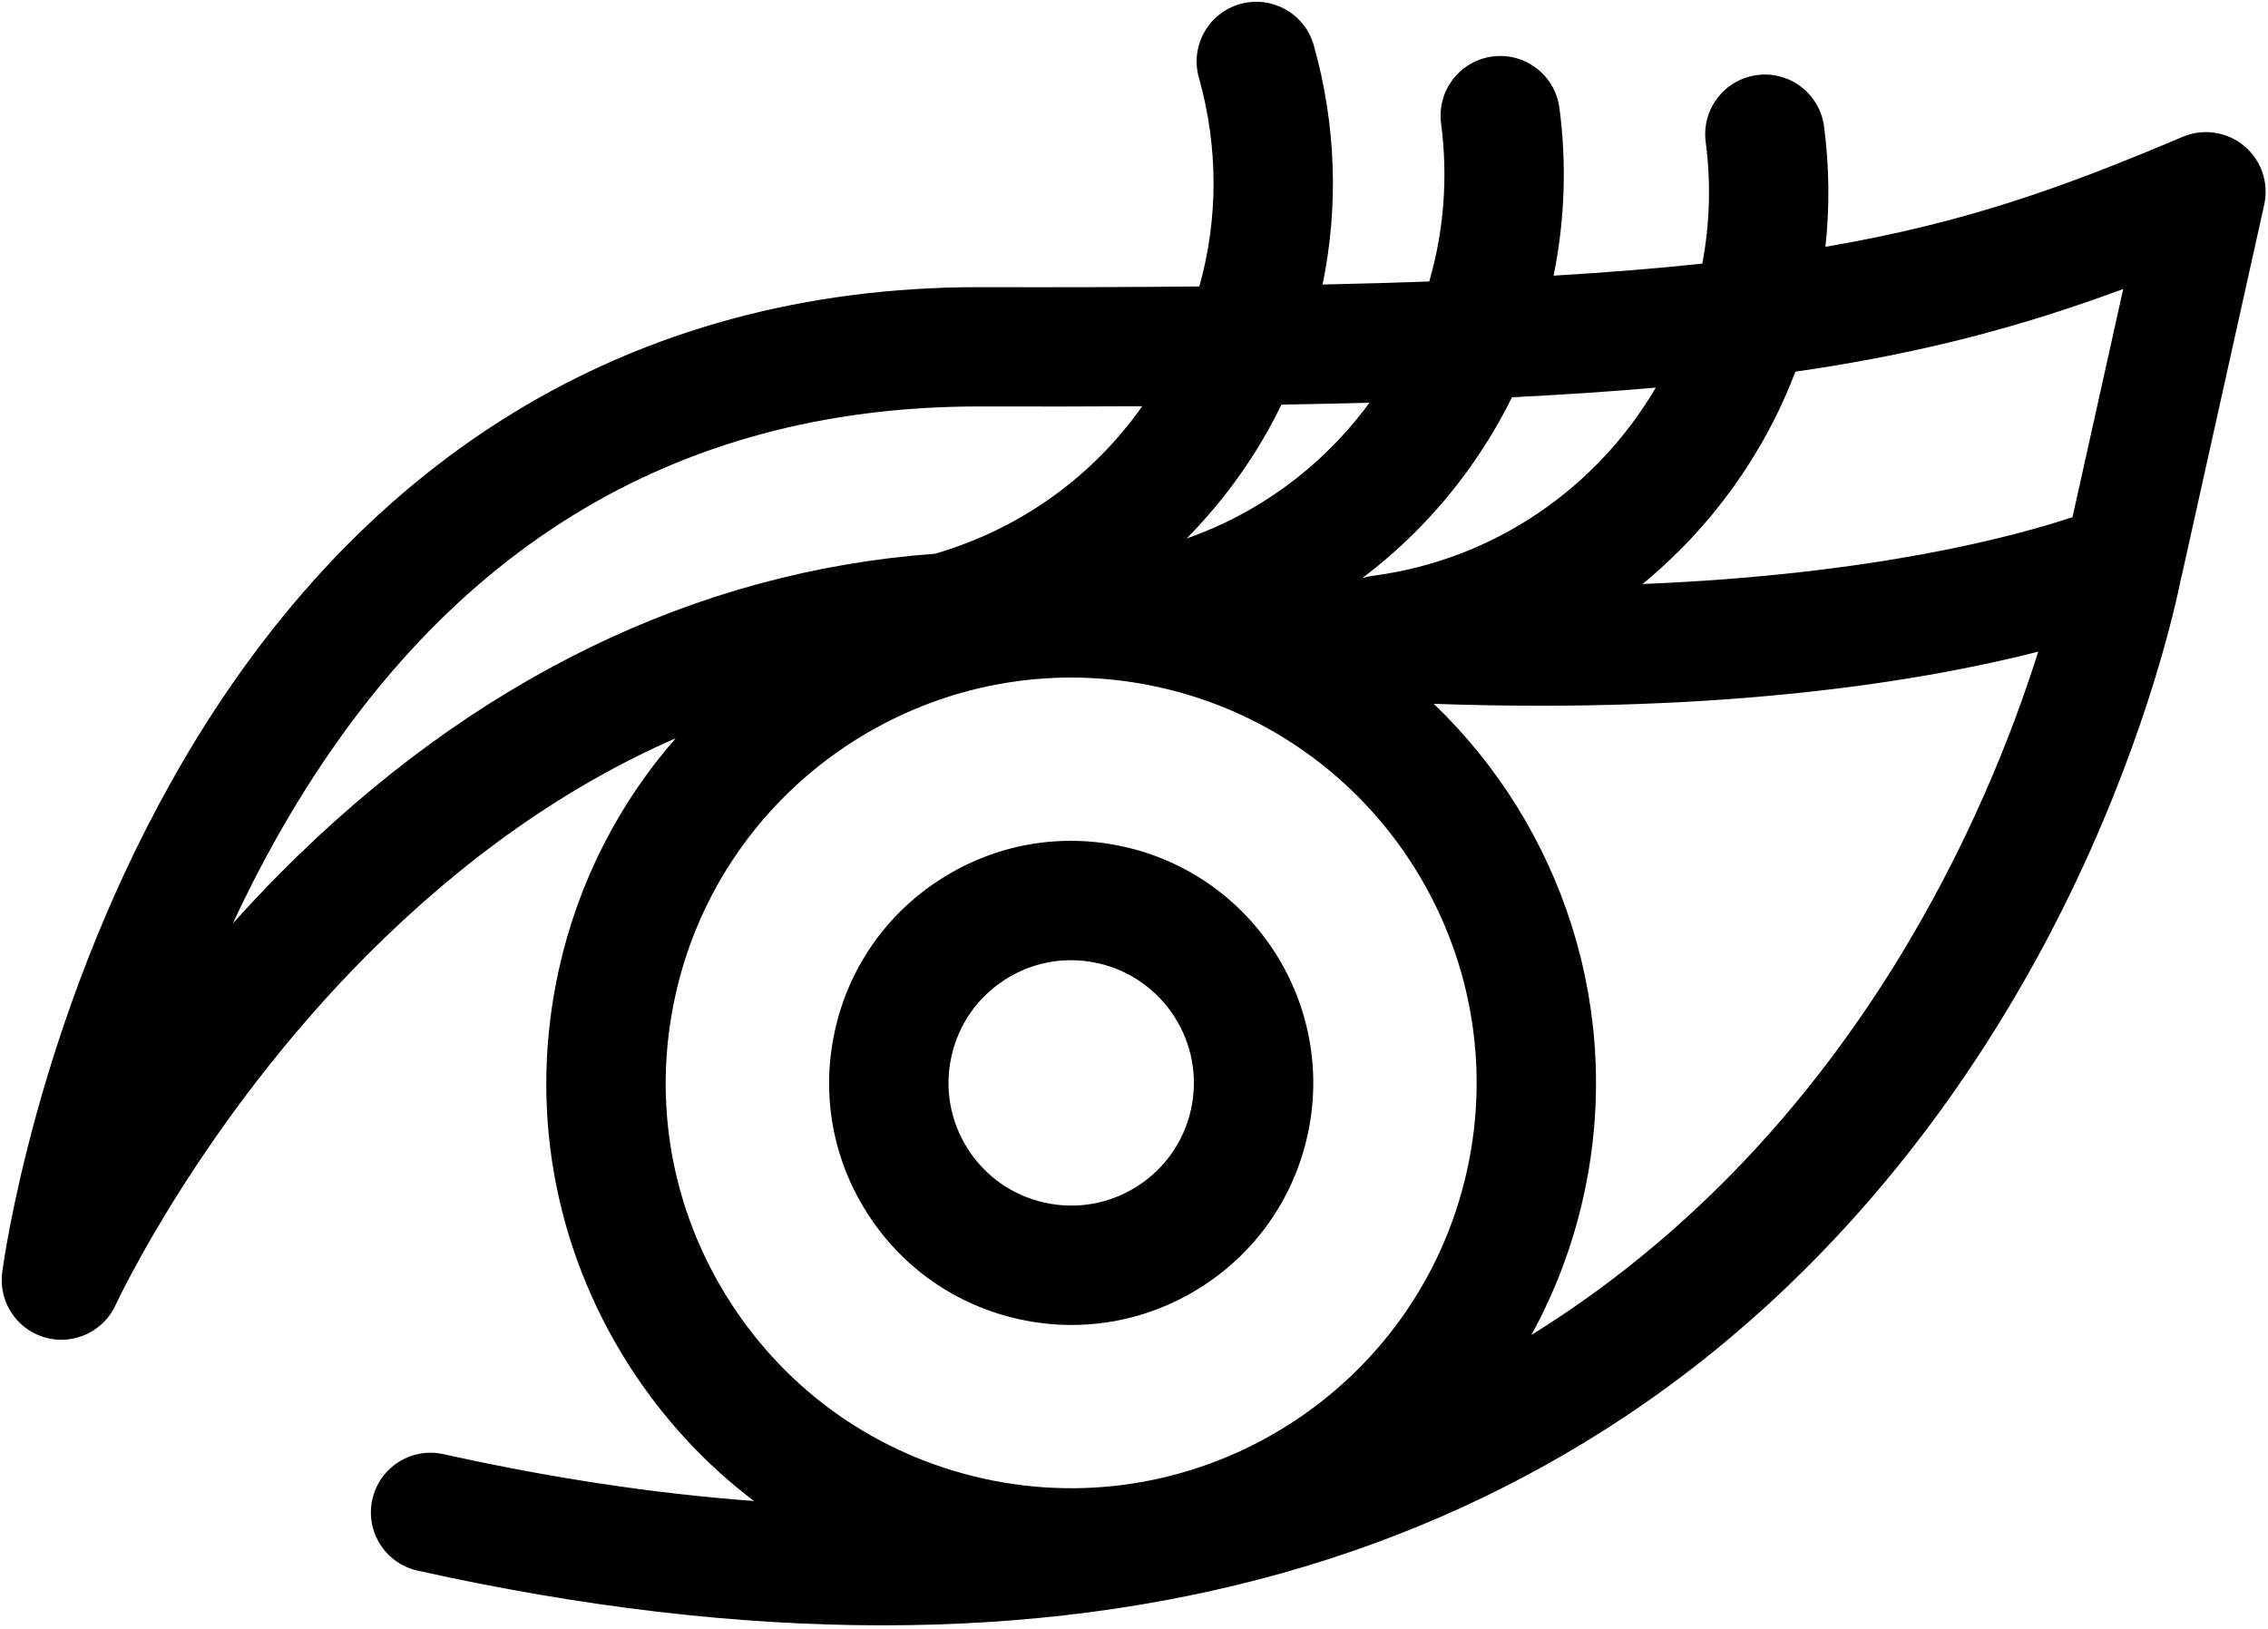 <?xml version="1.0" encoding="UTF-8"?>
<svg width="380px" height="273px" viewBox="0 0 380 273" version="1.1" xmlns="http://www.w3.org/2000/svg" xmlns:xlink="http://www.w3.org/1999/xlink">
    <!-- Generator: Sketch 52.6 (67491) - http://www.bohemiancoding.com/sketch -->
    <title>eyebrow</title>
    <desc>Created with Sketch.</desc>
    <g id="Page-1" stroke="none" stroke-width="1" fill="none" fill-rule="evenodd">
        <g id="eyebrow" fill="#000000" fill-rule="nonzero">
            <path d="M188.278,141.888 C177.703,139.538 166.847,141.446 157.709,147.262 C148.571,153.077 142.243,162.104 139.895,172.678 C137.544,183.252 139.454,194.108 145.269,203.246 C151.084,212.385 160.11,218.713 170.684,221.062 C173.637,221.718 176.609,222.042 179.562,222.042 C187.185,222.042 194.666,219.879 201.253,215.689 C210.392,209.874 216.72,200.847 219.068,190.273 C223.919,168.444 210.106,146.739 188.278,141.888 Z M199.545,185.934 C198.354,191.293 195.147,195.869 190.515,198.816 C185.882,201.763 180.379,202.733 175.021,201.54 C169.661,200.349 165.086,197.142 162.138,192.51 C159.191,187.878 158.224,182.376 159.415,177.016 C160.606,171.657 163.813,167.081 168.445,164.134 C171.784,162.009 175.574,160.913 179.439,160.913 C180.935,160.913 182.443,161.077 183.938,161.41 C195.002,163.869 202.004,174.871 199.545,185.934 Z" id="Shape"></path>
            <path d="M376.005,24.453 C373.128,22.058 369.154,21.47 365.706,22.93 C345.804,31.361 329.363,37.345 305.85,41.361 C306.562,34.787 306.515,28.028 305.616,21.189 C304.895,15.714 299.869,11.858 294.399,12.578 C288.923,13.297 285.069,18.32 285.788,23.794 C286.704,30.762 286.455,37.617 285.221,44.176 C277.696,44.979 269.453,45.649 260.301,46.196 C262.164,37.068 262.529,27.595 261.279,18.08 C260.559,12.604 255.538,8.751 250.062,9.469 C244.586,10.188 240.731,15.211 241.451,20.685 C242.638,29.712 241.924,38.689 239.469,47.174 C233.825,47.376 227.875,47.544 221.595,47.681 C224.304,34.551 223.862,20.871 220.117,7.587 C218.618,2.272 213.097,-0.822 207.78,0.676 C202.465,2.175 199.371,7.697 200.869,13.013 C204.148,24.643 204.125,36.67 200.949,48.004 C189.773,48.118 177.68,48.156 164.511,48.12 C164.35,48.12 164.194,48.12 164.032,48.12 C105.746,48.12 58.894,76.882 28.523,131.315 C6.064,171.572 0.618,211.344 0.373,213.205 C-0.193,217.449 2.03,221.738 6.126,223.612 C11.143,225.905 17.074,223.699 19.377,218.683 C19.516,218.379 33.628,188.001 61.575,159.987 C77.754,143.77 94.999,131.674 113.21,123.723 C103.844,134.433 96.951,147.563 93.654,162.403 C88.558,185.328 92.697,208.865 105.304,228.677 C110.998,237.623 118.12,245.313 126.32,251.54 C109.732,250.314 92.396,247.711 74.313,243.693 C68.925,242.496 63.581,245.894 62.383,251.284 C61.185,256.675 64.584,262.016 69.975,263.214 C97.479,269.326 123.464,272.378 147.863,272.378 C195.66,272.378 237.357,260.667 272.405,237.315 C312.338,210.709 335.535,173.763 347.962,147.455 C360.094,121.775 364.576,101.231 365.457,96.783 C365.498,96.633 365.547,96.487 365.581,96.333 L379.365,34.306 C380.179,30.65 378.881,26.848 376.005,24.453 Z M244.476,80.789 C247.923,76.3 250.879,71.543 253.331,66.579 C262.01,66.143 270,65.606 277.426,64.957 C267.645,81.628 250.57,93.797 229.967,96.503 C229.364,96.582 228.785,96.722 228.225,96.9 C234.267,92.339 239.743,86.954 244.476,80.789 Z M212.492,72.06 C213.276,70.661 214.007,69.242 214.706,67.813 C219.808,67.724 224.71,67.615 229.436,67.486 C229.161,67.861 228.898,68.242 228.614,68.612 C220.867,78.702 210.559,86.119 198.817,90.243 C204.1,84.884 208.715,78.801 212.492,72.06 Z M46.949,146.334 C44.176,149.13 41.535,151.939 39.02,154.737 C41.118,150.218 43.433,145.636 45.987,141.056 C72.992,92.654 112.702,68.115 164.022,68.115 C164.167,68.115 164.311,68.115 164.456,68.115 C173.945,68.14 182.897,68.127 191.383,68.076 C182.97,79.992 170.871,88.646 156.676,92.794 C116.578,95.73 79.129,113.89 46.949,146.334 Z M245.785,196.209 C237.66,232.769 201.309,255.897 164.745,247.779 C147.035,243.842 131.917,233.245 122.178,217.94 C112.438,202.634 109.24,184.451 113.177,166.74 C120.203,135.121 148.343,113.546 179.471,113.546 C184.335,113.546 189.276,114.074 194.216,115.171 C230.775,123.295 253.909,159.649 245.785,196.209 Z M261.318,220.672 C259.752,221.715 258.17,222.73 256.573,223.722 C260.474,216.613 263.461,208.854 265.306,200.549 C272.21,169.479 261.674,138.523 240.229,117.948 C289.354,119.692 322.723,114.01 341.498,109.207 C333.181,135.641 311.352,187.334 261.318,220.672 Z M347.247,86.658 C337.99,89.753 314.256,96.284 275.202,97.87 C286.659,88.469 295.528,76.181 300.82,62.289 C322.111,59.201 338.742,54.717 355.742,48.432 L347.247,86.658 Z" id="Shape"></path>
        </g>
    </g>
</svg>